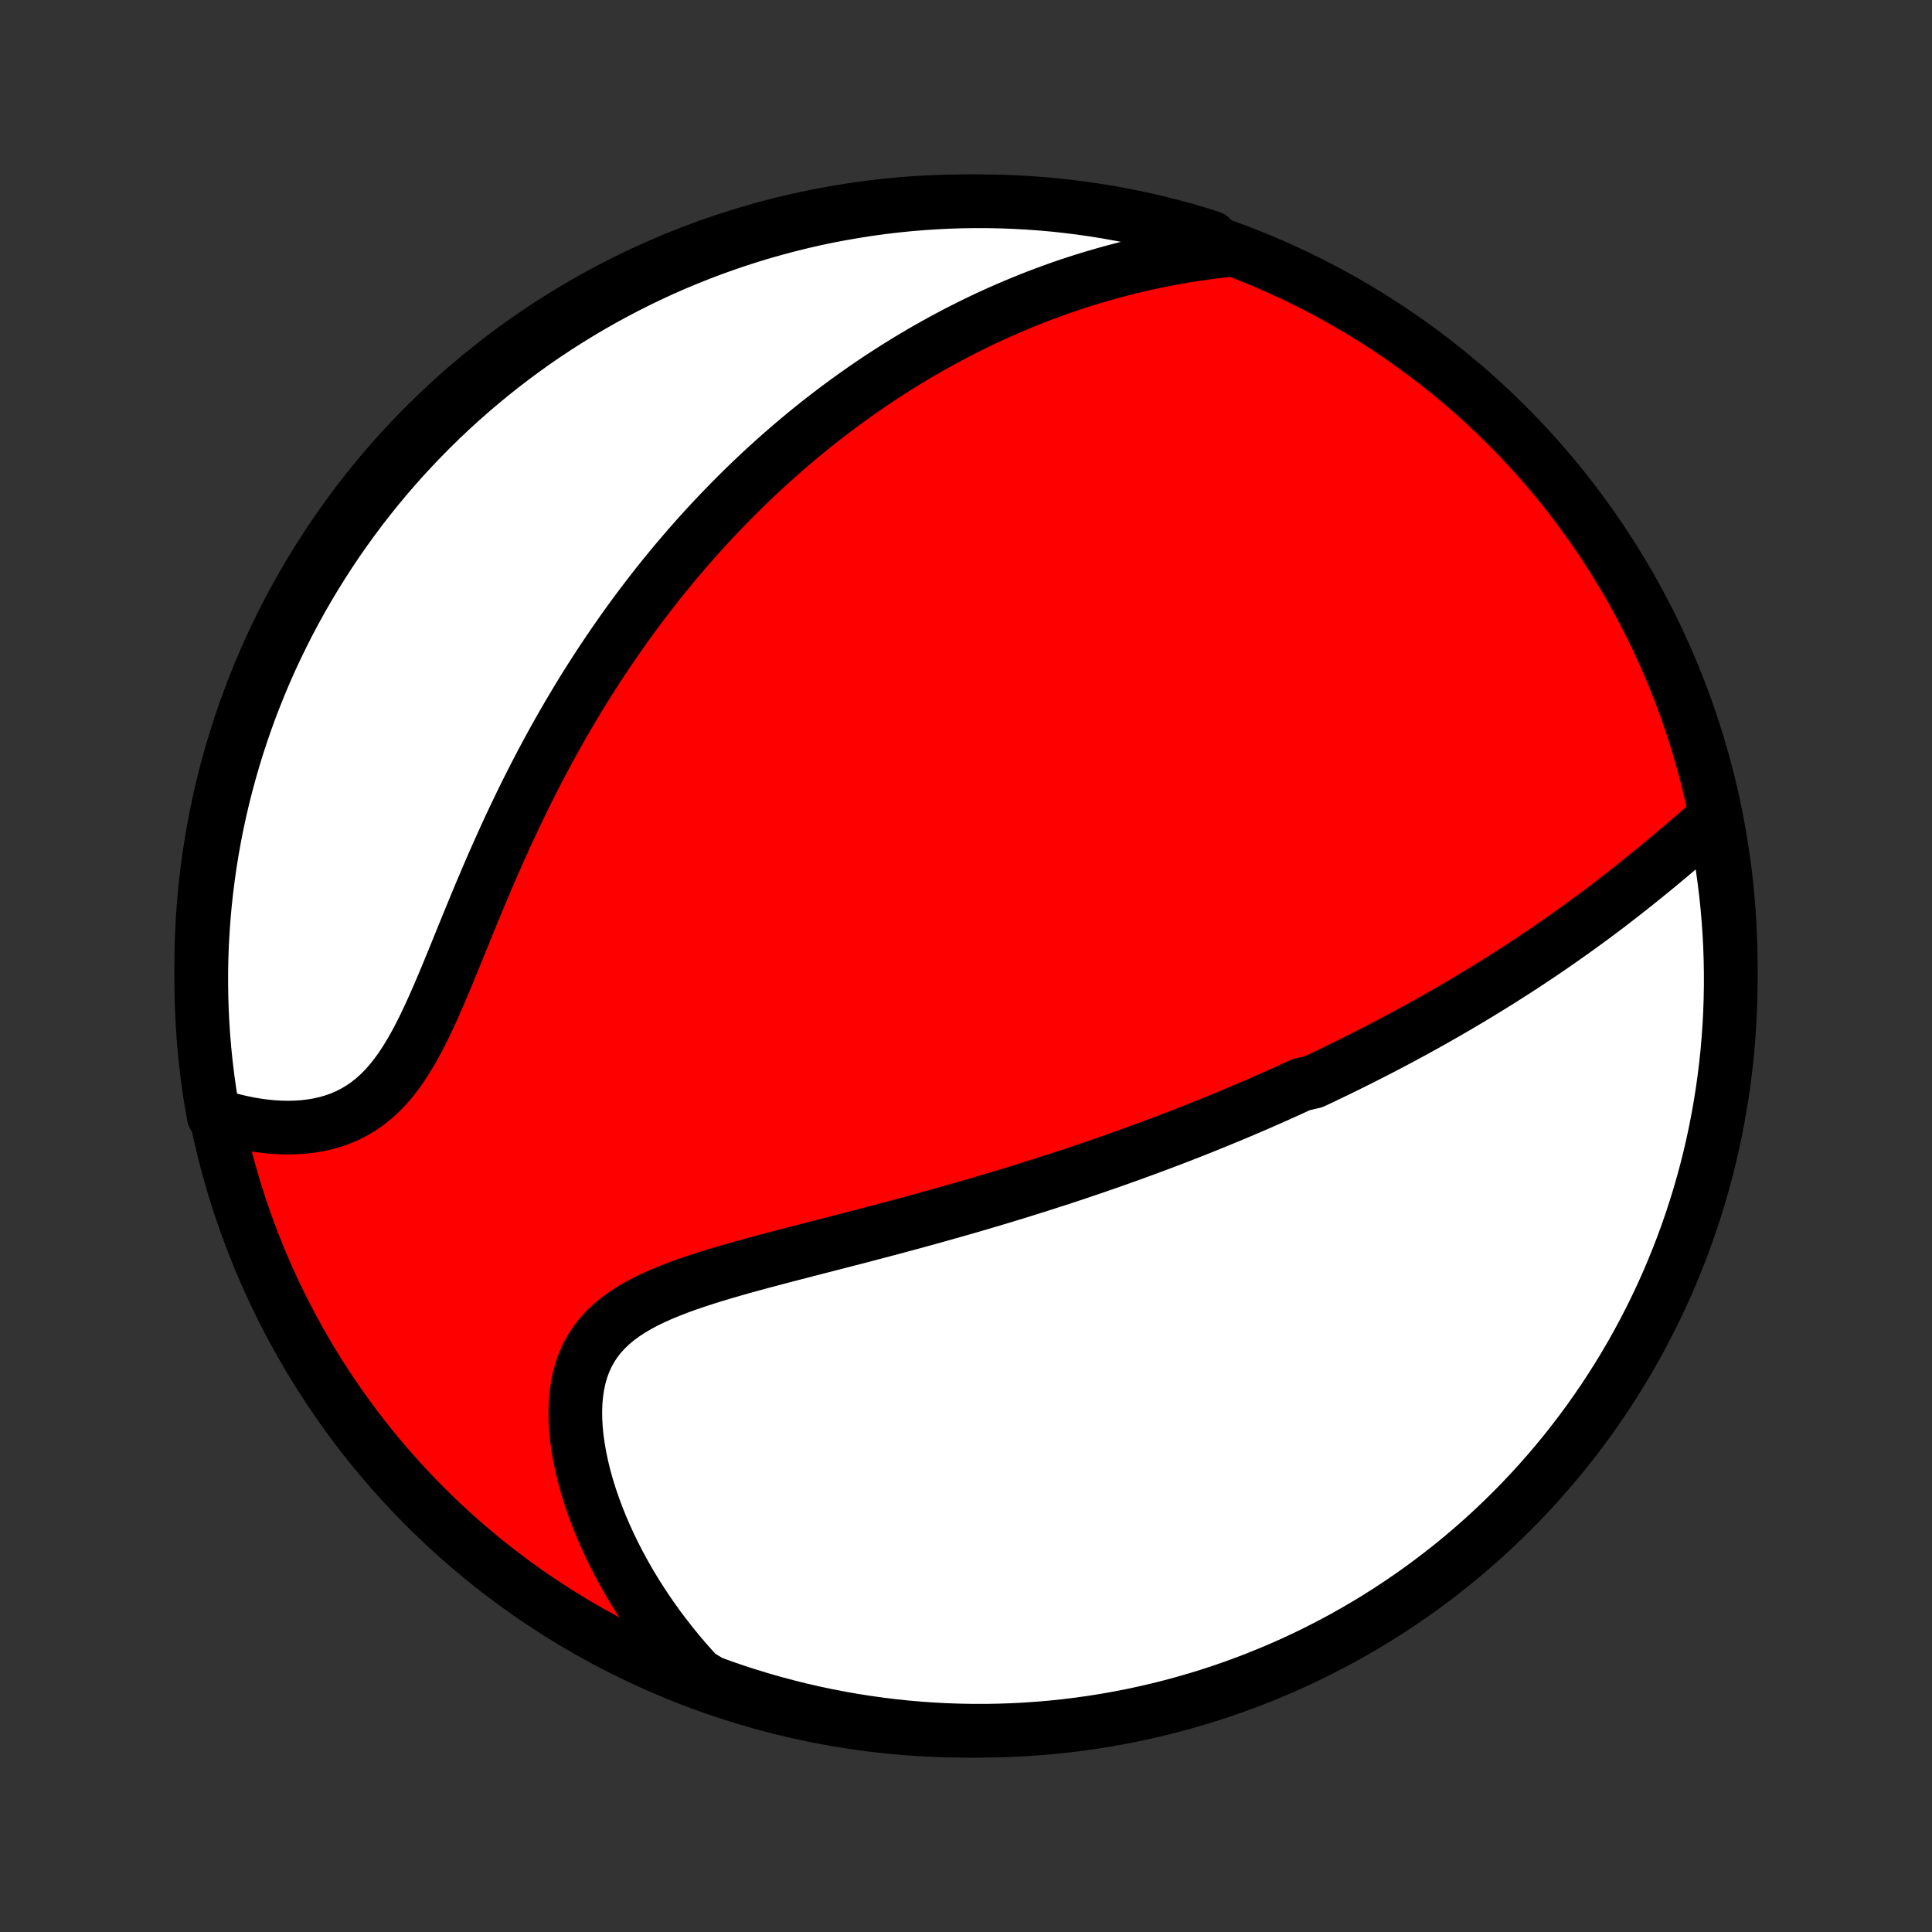 <?xml version="1.0" encoding="utf-8" standalone="no"?>
<!DOCTYPE svg PUBLIC "-//W3C//DTD SVG 1.1//EN"
  "http://www.w3.org/Graphics/SVG/1.1/DTD/svg11.dtd">
<!-- Created with matplotlib (http://matplotlib.org/) -->
<svg height="72pt" version="1.1" viewBox="0 0 72 72" width="72pt" xmlns="http://www.w3.org/2000/svg" xmlns:xlink="http://www.w3.org/1999/xlink">
 <rect x="0" y="0" width="72" height="72" fill="#333333" stroke="none"/>
 <defs>
  <style type="text/css">
*{stroke-linecap:butt;stroke-linejoin:round;}
  </style>
 </defs>
 <g id="figure_1">
  <g id="patch_1">
   <path d="
M0 72
L72 72
L72 0
L0 0
z
" style="fill:none;"/>
  </g>
  <g id="axes_1">
   <g id="PatchCollection_1">
    <defs>
     <path d="
M36 -7.5
C43.558 -7.5 50.808 -10.503 56.153 -15.848
C61.497 -21.192 64.5 -28.442 64.5 -36
C64.5 -43.558 61.497 -50.808 56.153 -56.153
C50.808 -61.497 43.558 -64.5 36 -64.5
C28.442 -64.5 21.192 -61.497 15.848 -56.153
C10.503 -50.808 7.5 -43.558 7.5 -36
C7.5 -28.442 10.503 -21.192 15.848 -15.848
C21.192 -10.503 28.442 -7.5 36 -7.5
z
" id="C0_0_a811fe30f3"/>
     <path d="
M63.797 -41.433
L63.573 -41.24
L63.348 -41.046
L63.121 -40.851
L62.894 -40.656
L62.665 -40.461
L62.436 -40.267
L62.206 -40.073
L61.975 -39.88
L61.743 -39.688
L61.511 -39.498
L61.279 -39.309
L61.046 -39.121
L60.813 -38.936
L60.58 -38.752
L60.346 -38.57
L60.113 -38.389
L59.88 -38.211
L59.646 -38.035
L59.413 -37.86
L59.179 -37.688
L58.946 -37.518
L58.713 -37.35
L58.48 -37.184
L58.248 -37.02
L58.016 -36.858
L57.784 -36.698
L57.553 -36.54
L57.322 -36.384
L57.091 -36.23
L56.861 -36.077
L56.631 -35.927
L56.401 -35.779
L56.172 -35.632
L55.944 -35.487
L55.715 -35.344
L55.487 -35.203
L55.26 -35.063
L55.033 -34.925
L54.806 -34.788
L54.579 -34.654
L54.353 -34.52
L54.127 -34.388
L53.902 -34.258
L53.676 -34.129
L53.451 -34.001
L53.226 -33.875
L53.002 -33.75
L52.777 -33.626
L52.552 -33.504
L52.328 -33.382
L52.103 -33.262
L51.879 -33.143
L51.654 -33.025
L51.43 -32.908
L51.205 -32.793
L50.98 -32.678
L50.755 -32.564
L50.53 -32.451
L50.305 -32.339
L50.079 -32.228
L49.853 -32.117
L49.626 -32.008
L49.399 -31.899
L49.172 -31.791
L48.944 -31.684
L48.486 -31.577
L48.256 -31.471
L48.026 -31.366
L47.794 -31.261
L47.562 -31.157
L47.329 -31.054
L47.095 -30.951
L46.86 -30.848
L46.624 -30.747
L46.387 -30.645
L46.149 -30.544
L45.91 -30.444
L45.669 -30.344
L45.427 -30.244
L45.184 -30.145
L44.939 -30.046
L44.693 -29.948
L44.446 -29.849
L44.197 -29.752
L43.946 -29.654
L43.693 -29.557
L43.439 -29.46
L43.183 -29.363
L42.925 -29.267
L42.665 -29.171
L42.403 -29.075
L42.139 -28.979
L41.873 -28.884
L41.605 -28.788
L41.335 -28.693
L41.062 -28.598
L40.787 -28.503
L40.51 -28.409
L40.23 -28.315
L39.948 -28.22
L39.663 -28.126
L39.376 -28.032
L39.086 -27.939
L38.794 -27.845
L38.498 -27.752
L38.2 -27.658
L37.9 -27.565
L37.596 -27.472
L37.289 -27.379
L36.98 -27.286
L36.668 -27.194
L36.353 -27.101
L36.035 -27.009
L35.714 -26.917
L35.39 -26.825
L35.064 -26.733
L34.734 -26.641
L34.402 -26.549
L34.067 -26.457
L33.729 -26.366
L33.389 -26.274
L33.046 -26.183
L32.701 -26.092
L32.353 -26.001
L32.003 -25.909
L31.651 -25.818
L31.297 -25.726
L30.942 -25.635
L30.585 -25.543
L30.226 -25.451
L29.867 -25.358
L29.507 -25.265
L29.147 -25.171
L28.787 -25.076
L28.427 -24.981
L28.068 -24.884
L27.71 -24.785
L27.355 -24.685
L27.002 -24.583
L26.652 -24.478
L26.306 -24.37
L25.964 -24.259
L25.628 -24.145
L25.298 -24.026
L24.976 -23.901
L24.661 -23.772
L24.356 -23.636
L24.061 -23.493
L23.777 -23.342
L23.506 -23.182
L23.248 -23.013
L23.005 -22.834
L22.777 -22.643
L22.566 -22.442
L22.372 -22.228
L22.195 -22.002
L22.038 -21.762
L21.898 -21.511
L21.778 -21.247
L21.676 -20.97
L21.593 -20.681
L21.528 -20.382
L21.482 -20.072
L21.452 -19.752
L21.44 -19.424
L21.444 -19.087
L21.464 -18.745
L21.499 -18.396
L21.549 -18.043
L21.612 -17.686
L21.689 -17.326
L21.778 -16.963
L21.879 -16.6
L21.992 -16.236
L22.116 -15.873
L22.25 -15.51
L22.395 -15.148
L22.549 -14.789
L22.712 -14.432
L22.884 -14.078
L23.064 -13.727
L23.252 -13.38
L23.448 -13.036
L23.651 -12.697
L23.861 -12.363
L24.078 -12.033
L24.301 -11.709
L24.53 -11.389
L24.765 -11.075
L25.006 -10.766
L25.252 -10.462
L25.503 -10.165
L25.76 -9.873
L26.021 -9.586
L26.488 -9.306
L26.958 -9.134
L27.431 -8.972
L27.907 -8.819
L28.385 -8.673
L28.865 -8.536
L29.348 -8.408
L29.832 -8.287
L30.319 -8.175
L30.807 -8.072
L31.297 -7.977
L31.788 -7.891
L32.281 -7.813
L32.775 -7.744
L33.269 -7.683
L33.765 -7.631
L34.261 -7.588
L34.758 -7.553
L35.255 -7.527
L35.752 -7.51
L36.25 -7.501
L36.747 -7.501
L37.244 -7.51
L37.741 -7.527
L38.237 -7.553
L38.733 -7.588
L39.227 -7.631
L39.721 -7.683
L40.214 -7.744
L40.705 -7.813
L41.195 -7.891
L41.683 -7.977
L42.169 -8.072
L42.654 -8.176
L43.137 -8.288
L43.617 -8.408
L44.095 -8.537
L44.571 -8.674
L45.044 -8.819
L45.514 -8.973
L45.982 -9.135
L46.446 -9.305
L46.907 -9.483
L47.365 -9.67
L47.82 -9.864
L48.27 -10.066
L48.718 -10.277
L49.161 -10.495
L49.6 -10.721
L50.035 -10.954
L50.466 -11.195
L50.892 -11.444
L51.314 -11.7
L51.731 -11.964
L52.143 -12.235
L52.551 -12.513
L52.953 -12.798
L53.35 -13.091
L53.742 -13.39
L54.129 -13.696
L54.51 -14.009
L54.885 -14.329
L55.255 -14.655
L55.619 -14.988
L55.977 -15.328
L56.328 -15.673
L56.674 -16.025
L57.013 -16.383
L57.346 -16.746
L57.672 -17.116
L57.992 -17.491
L58.305 -17.872
L58.611 -18.259
L58.91 -18.651
L59.203 -19.048
L59.488 -19.451
L59.766 -19.858
L60.037 -20.271
L60.301 -20.688
L60.557 -21.11
L60.806 -21.536
L61.047 -21.967
L61.28 -22.402
L61.506 -22.841
L61.724 -23.284
L61.934 -23.731
L62.137 -24.182
L62.331 -24.637
L62.517 -25.095
L62.696 -25.556
L62.866 -26.02
L63.028 -26.488
L63.181 -26.958
L63.327 -27.431
L63.464 -27.907
L63.593 -28.385
L63.713 -28.865
L63.825 -29.348
L63.928 -29.832
L64.023 -30.319
L64.109 -30.807
L64.187 -31.297
L64.256 -31.788
L64.317 -32.281
L64.369 -32.775
L64.412 -33.269
L64.447 -33.765
L64.473 -34.261
L64.49 -34.758
L64.499 -35.255
L64.499 -35.752
L64.49 -36.25
L64.473 -36.747
L64.447 -37.244
L64.412 -37.741
L64.369 -38.237
L64.317 -38.733
L64.256 -39.227
L64.187 -39.721
L64.109 -40.214
z
" id="C0_1_0fa6fda33c"/>
     <path d="
M45.602 -62.658
L45.228 -62.614
L44.858 -62.565
L44.493 -62.512
L44.132 -62.455
L43.776 -62.393
L43.424 -62.327
L43.077 -62.258
L42.733 -62.184
L42.395 -62.107
L42.06 -62.027
L41.729 -61.943
L41.403 -61.856
L41.081 -61.766
L40.762 -61.673
L40.448 -61.577
L40.137 -61.478
L39.831 -61.377
L39.527 -61.273
L39.228 -61.166
L38.932 -61.057
L38.639 -60.946
L38.35 -60.832
L38.064 -60.716
L37.782 -60.598
L37.502 -60.478
L37.226 -60.356
L36.952 -60.232
L36.682 -60.106
L36.414 -59.978
L36.149 -59.848
L35.887 -59.716
L35.627 -59.583
L35.37 -59.447
L35.115 -59.31
L34.863 -59.171
L34.613 -59.031
L34.365 -58.888
L34.12 -58.744
L33.876 -58.598
L33.635 -58.45
L33.395 -58.301
L33.158 -58.15
L32.922 -57.997
L32.688 -57.843
L32.456 -57.687
L32.225 -57.529
L31.997 -57.369
L31.769 -57.207
L31.544 -57.044
L31.319 -56.879
L31.096 -56.712
L30.875 -56.543
L30.654 -56.372
L30.435 -56.2
L30.217 -56.025
L30 -55.849
L29.785 -55.67
L29.57 -55.489
L29.357 -55.306
L29.144 -55.122
L28.933 -54.935
L28.722 -54.745
L28.512 -54.554
L28.303 -54.36
L28.095 -54.164
L27.888 -53.966
L27.681 -53.765
L27.475 -53.561
L27.27 -53.355
L27.066 -53.147
L26.862 -52.935
L26.659 -52.722
L26.456 -52.505
L26.254 -52.285
L26.052 -52.063
L25.851 -51.837
L25.651 -51.609
L25.451 -51.377
L25.252 -51.143
L25.053 -50.905
L24.854 -50.664
L24.656 -50.419
L24.459 -50.172
L24.262 -49.92
L24.066 -49.665
L23.87 -49.407
L23.674 -49.145
L23.48 -48.879
L23.285 -48.609
L23.092 -48.335
L22.899 -48.058
L22.706 -47.776
L22.515 -47.491
L22.323 -47.202
L22.133 -46.908
L21.943 -46.61
L21.754 -46.308
L21.566 -46.002
L21.379 -45.691
L21.193 -45.377
L21.007 -45.057
L20.823 -44.734
L20.64 -44.407
L20.458 -44.075
L20.277 -43.739
L20.097 -43.398
L19.918 -43.054
L19.741 -42.705
L19.565 -42.353
L19.391 -41.997
L19.218 -41.636
L19.046 -41.273
L18.876 -40.906
L18.708 -40.536
L18.541 -40.163
L18.375 -39.787
L18.211 -39.409
L18.049 -39.028
L17.888 -38.647
L17.728 -38.263
L17.57 -37.879
L17.413 -37.495
L17.256 -37.111
L17.101 -36.728
L16.946 -36.347
L16.791 -35.968
L16.636 -35.593
L16.48 -35.221
L16.323 -34.855
L16.165 -34.495
L16.004 -34.142
L15.841 -33.797
L15.675 -33.461
L15.504 -33.137
L15.329 -32.824
L15.148 -32.524
L14.962 -32.238
L14.769 -31.968
L14.568 -31.713
L14.361 -31.476
L14.145 -31.256
L13.921 -31.054
L13.69 -30.87
L13.45 -30.705
L13.203 -30.558
L12.949 -30.428
L12.688 -30.317
L12.421 -30.222
L12.148 -30.144
L11.871 -30.082
L11.589 -30.035
L11.305 -30.002
L11.017 -29.983
L10.728 -29.977
L10.438 -29.983
L10.147 -30.001
L9.856 -30.03
L9.565 -30.07
L9.275 -30.119
L8.987 -30.178
L8.701 -30.246
L8.417 -30.323
L7.964 -30.407
L7.879 -30.88
L7.802 -31.37
L7.734 -31.862
L7.675 -32.354
L7.624 -32.848
L7.582 -33.343
L7.549 -33.839
L7.524 -34.335
L7.508 -34.832
L7.501 -35.329
L7.502 -35.826
L7.512 -36.324
L7.53 -36.821
L7.558 -37.318
L7.594 -37.815
L7.638 -38.311
L7.692 -38.806
L7.754 -39.301
L7.824 -39.794
L7.903 -40.287
L7.991 -40.778
L8.087 -41.267
L8.192 -41.755
L8.305 -42.242
L8.427 -42.726
L8.557 -43.208
L8.695 -43.688
L8.842 -44.166
L8.997 -44.642
L9.16 -45.114
L9.331 -45.584
L9.511 -46.051
L9.698 -46.515
L9.894 -46.976
L10.097 -47.433
L10.309 -47.887
L10.528 -48.337
L10.755 -48.784
L10.99 -49.226
L11.232 -49.665
L11.482 -50.099
L11.739 -50.529
L12.004 -50.955
L12.276 -51.376
L12.555 -51.793
L12.841 -52.204
L13.135 -52.611
L13.435 -53.013
L13.742 -53.409
L14.056 -53.8
L14.377 -54.186
L14.704 -54.566
L15.038 -54.941
L15.379 -55.309
L15.725 -55.672
L16.078 -56.029
L16.436 -56.38
L16.801 -56.725
L17.172 -57.063
L17.548 -57.395
L17.93 -57.72
L18.317 -58.039
L18.71 -58.351
L19.108 -58.656
L19.511 -58.954
L19.919 -59.246
L20.332 -59.53
L20.75 -59.807
L21.173 -60.077
L21.6 -60.339
L22.031 -60.594
L22.467 -60.842
L22.907 -61.082
L23.351 -61.314
L23.798 -61.539
L24.25 -61.756
L24.704 -61.965
L25.163 -62.166
L25.625 -62.359
L26.089 -62.544
L26.557 -62.721
L27.028 -62.89
L27.501 -63.051
L27.977 -63.203
L28.456 -63.348
L28.937 -63.483
L29.42 -63.611
L29.905 -63.73
L30.392 -63.841
L30.88 -63.943
L31.37 -64.036
L31.862 -64.121
L32.354 -64.198
L32.848 -64.266
L33.343 -64.325
L33.839 -64.376
L34.335 -64.418
L34.832 -64.451
L35.329 -64.476
L35.826 -64.492
L36.324 -64.499
L36.821 -64.498
L37.318 -64.488
L37.815 -64.469
L38.311 -64.442
L38.806 -64.406
L39.301 -64.362
L39.794 -64.308
L40.287 -64.246
L40.778 -64.176
L41.267 -64.097
L41.755 -64.009
L42.242 -63.913
L42.726 -63.808
L43.208 -63.695
L43.688 -63.573
L44.166 -63.443
L44.642 -63.305
L45.114 -63.158
z
" id="C0_2_826b78b740"/>
    </defs>
    <g clip-path="url(#p1bffca34e9)">
     <use style="fill:#ff0000;stroke:#000000;stroke-width:2.0;" x="0.0" xlink:href="#C0_0_a811fe30f3" y="72.0"/>
    </g>
    <g clip-path="url(#p1bffca34e9)">
     <use style="fill:#ffffff;stroke:#000000;stroke-width:2.0;" x="0.0" xlink:href="#C0_1_0fa6fda33c" y="72.0"/>
    </g>
    <g clip-path="url(#p1bffca34e9)">
     <use style="fill:#ffffff;stroke:#000000;stroke-width:2.0;" x="0.0" xlink:href="#C0_2_826b78b740" y="72.0"/>
    </g>
   </g>
  </g>
 </g>
 <defs>
  <clipPath id="p1bffca34e9">
   <rect height="72.0" width="72.0" x="0.0" y="0.0"/>
  </clipPath>
 </defs>
</svg>

